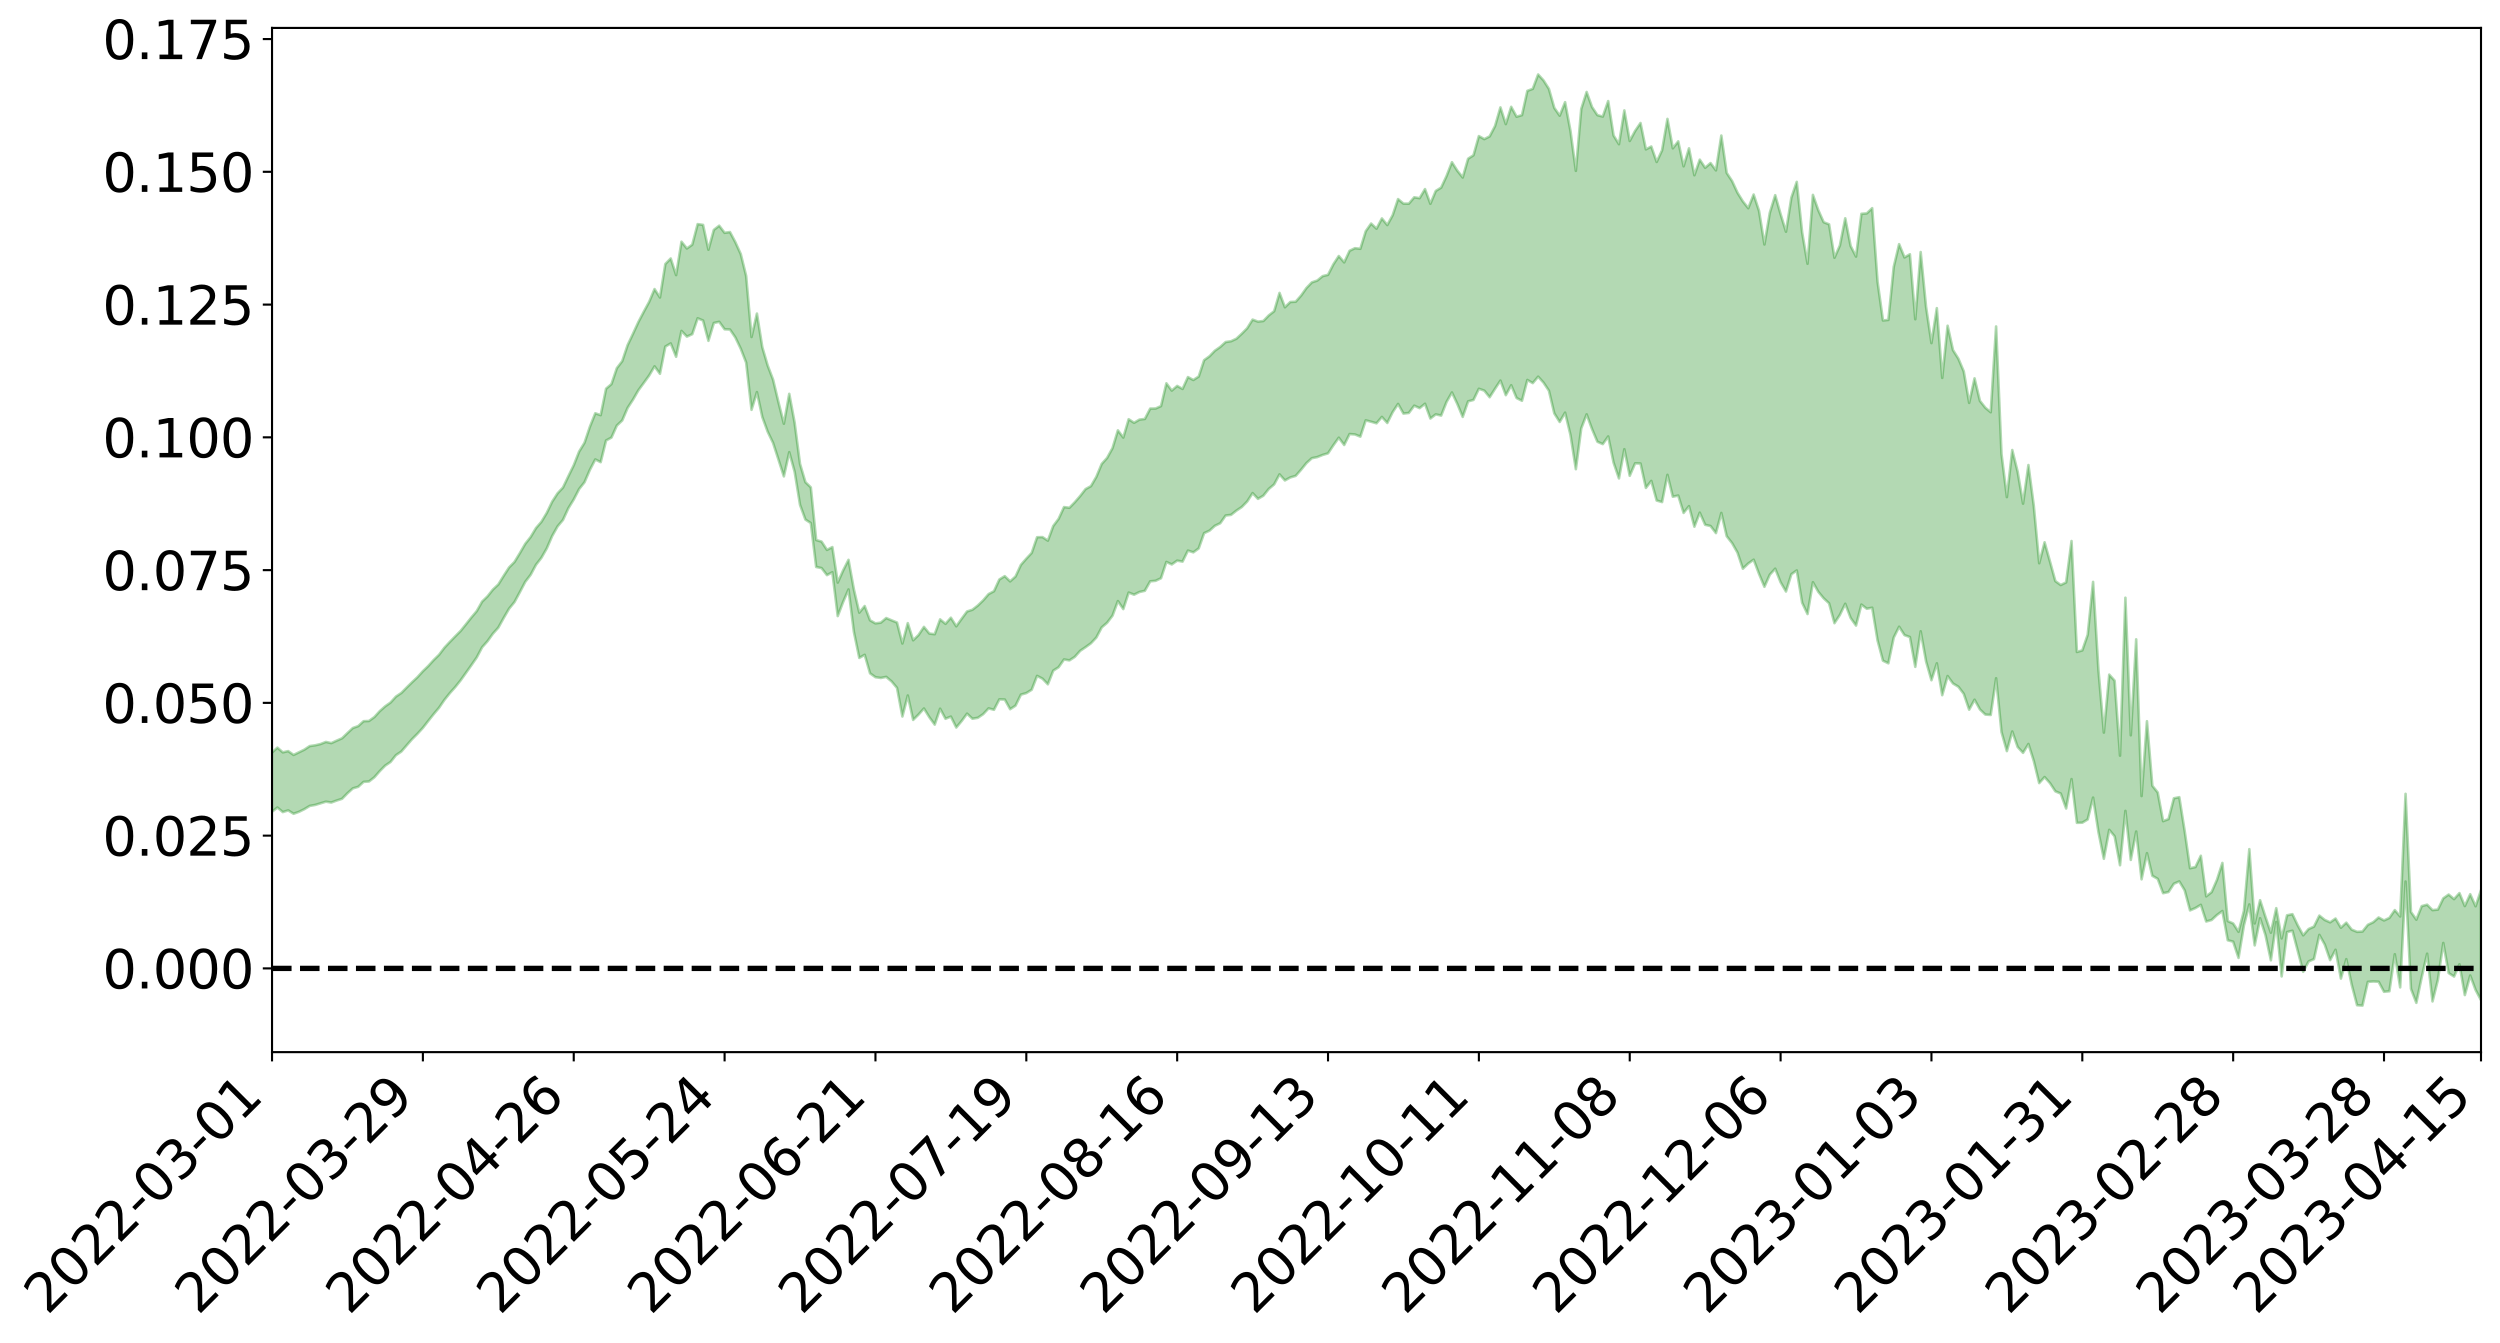 <?xml version="1.0" encoding="utf-8" standalone="no"?>
<!DOCTYPE svg PUBLIC "-//W3C//DTD SVG 1.1//EN"
  "http://www.w3.org/Graphics/SVG/1.1/DTD/svg11.dtd">
<svg xmlns:xlink="http://www.w3.org/1999/xlink" width="947.275pt" height="508.746pt" viewBox="0 0 947.275 508.746" xmlns="http://www.w3.org/2000/svg" version="1.1">
 <defs>
  <style type="text/css">*{stroke-linejoin: round; stroke-linecap: butt}</style>
 </defs>
 <g id="figure_1">
  <g id="patch_1">
   <path d="M 0 508.746 
L 947.275 508.746 
L 947.275 -0 
L 0 -0 
z
" style="fill: #ffffff"/>
  </g>
  <g id="axes_1">
   <g id="patch_2">
    <path d="M 103.075 398.671 
L 940.075 398.671 
L 940.075 10.591 
L 103.075 10.591 
z
" style="fill: #ffffff"/>
   </g>
   <g id="PolyCollection_1">
    <path d="M -393.001 366.805 
L -393.001 366.832 
L -390.959 366.696 
L -388.918 366.58 
L -386.876 366.431 
L -384.835 366.323 
L -382.793 366.211 
L -380.752 366.078 
L -378.711 365.95 
L -376.669 365.832 
L -374.628 365.731 
L -372.586 365.61 
L -370.545 365.478 
L -368.503 365.347 
L -366.462 365.201 
L -364.42 365.076 
L -362.379 364.932 
L -360.337 364.789 
L -358.296 364.632 
L -356.254 364.492 
L -354.213 364.357 
L -352.172 364.195 
L -350.13 364.037 
L -348.089 363.884 
L -346.047 363.7 
L -344.006 363.542 
L -341.964 363.348 
L -339.923 363.163 
L -337.881 362.948 
L -335.84 362.725 
L -333.798 362.513 
L -331.757 362.275 
L -329.715 361.997 
L -327.674 361.751 
L -325.632 361.471 
L -323.591 361.149 
L -321.55 360.842 
L -319.508 360.503 
L -317.467 360.146 
L -315.425 359.783 
L -313.384 359.382 
L -311.342 358.95 
L -309.301 358.504 
L -307.259 358.03 
L -305.218 357.543 
L -303.176 357.018 
L -301.135 356.499 
L -299.093 355.936 
L -297.052 355.392 
L -295.011 354.788 
L -292.969 354.144 
L -290.928 353.534 
L -288.886 352.882 
L -286.845 352.192 
L -284.803 351.517 
L -282.762 350.832 
L -280.72 350.114 
L -278.679 349.389 
L -276.637 348.658 
L -274.596 347.896 
L -272.554 347.124 
L -270.513 346.356 
L -268.472 345.561 
L -266.43 344.762 
L -264.389 343.969 
L -262.347 343.134 
L -260.306 342.287 
L -258.264 341.441 
L -256.223 340.597 
L -254.181 339.76 
L -252.14 338.9 
L -250.098 338.055 
L -248.057 337.194 
L -246.015 336.405 
L -243.974 335.501 
L -241.932 334.67 
L -239.891 333.816 
L -237.85 333.01 
L -235.808 332.147 
L -233.767 331.328 
L -231.725 330.496 
L -229.684 329.667 
L -227.642 328.857 
L -225.601 328.047 
L -223.559 327.265 
L -221.518 326.439 
L -219.476 325.598 
L -217.435 324.801 
L -215.393 324.018 
L -213.352 323.176 
L -211.311 322.365 
L -209.269 321.546 
L -207.228 320.744 
L -205.186 319.96 
L -203.145 319.155 
L -201.103 318.341 
L -199.062 317.609 
L -197.02 316.778 
L -194.979 315.982 
L -192.937 315.199 
L -190.896 314.415 
L -188.854 313.633 
L -186.813 312.84 
L -184.772 312.083 
L -182.73 311.297 
L -180.689 310.491 
L -178.647 309.675 
L -176.606 308.851 
L -174.564 308.08 
L -172.523 307.23 
L -170.481 306.326 
L -168.44 305.468 
L -166.398 304.579 
L -164.357 303.67 
L -162.315 302.71 
L -160.274 301.732 
L -158.232 300.823 
L -156.191 299.789 
L -154.15 298.805 
L -152.108 297.745 
L -150.067 296.772 
L -148.025 295.629 
L -145.984 294.508 
L -143.942 293.419 
L -141.901 292.311 
L -139.859 291.169 
L -137.818 289.976 
L -135.776 288.858 
L -133.735 287.577 
L -131.693 286.45 
L -129.652 285.132 
L -127.611 283.856 
L -125.569 282.609 
L -123.528 281.296 
L -121.486 279.964 
L -119.445 278.751 
L -117.403 277.15 
L -115.362 275.772 
L -113.32 274.488 
L -111.279 273.039 
L -109.237 271.502 
L -107.196 269.82 
L -105.154 268.232 
L -103.113 266.897 
L -101.072 264.777 
L -99.03 263.076 
L -96.989 261.337 
L -94.947 259.536 
L -92.906 257.481 
L -90.864 255.506 
L -88.823 254.061 
L -86.781 252.225 
L -84.74 249.126 
L -82.698 246.562 
L -80.657 244.623 
L -78.615 242.11 
L -76.574 239.721 
L -74.532 237.896 
L -72.491 234.955 
L -70.45 231.714 
L -68.408 229.564 
L -66.367 228.179 
L -64.325 225.868 
L -62.284 224.76 
L -60.242 223.676 
L -58.201 220.709 
L -56.159 221.068 
L -54.118 222.423 
L -52.076 224.617 
L -50.035 221.88 
L -47.993 226.873 
L -45.952 228.523 
L -43.911 221.781 
L -41.869 222.466 
L -39.828 226.224 
L -37.786 224.182 
L -35.745 224.743 
L -33.703 238.238 
L -31.662 256.971 
L -29.62 267.12 
L -27.579 245.572 
L -25.537 256.099 
L -23.496 270.197 
L -21.454 270.097 
L -19.413 298.28 
L -17.372 294.035 
L -15.33 286.571 
L -13.289 263.781 
L -11.247 284.234 
L -9.206 296.293 
L -7.164 291.315 
L -5.123 294.807 
L -3.081 306.579 
L -1.04 304.974 
L 1.002 294.466 
L 3.043 307.161 
L 5.085 309.51 
L 7.126 304.804 
L 9.168 312.993 
L 11.209 316.147 
L 13.25 315.07 
L 15.292 312.711 
L 17.333 315.46 
L 19.375 312.842 
L 21.416 313.142 
L 23.458 315.58 
L 25.499 313.27 
L 27.541 314.509 
L 29.582 314.656 
L 31.624 312.814 
L 33.665 313.622 
L 35.707 310.78 
L 37.748 311.134 
L 39.789 311.995 
L 41.831 312.114 
L 43.872 310.85 
L 45.914 309.758 
L 47.955 309.532 
L 49.997 308.423 
L 52.038 308.331 
L 54.08 308.085 
L 56.121 306.409 
L 58.163 307.462 
L 60.204 306.236 
L 62.246 305.816 
L 64.287 306.004 
L 66.328 304.929 
L 68.37 304.882 
L 70.411 305.524 
L 72.453 306.228 
L 74.494 304.395 
L 76.536 304.185 
L 78.577 303.794 
L 80.619 307.368 
L 82.66 307.636 
L 84.702 309.186 
L 86.743 306.234 
L 88.785 304.418 
L 90.826 305.325 
L 92.868 307.793 
L 94.909 308.437 
L 96.95 304.612 
L 98.992 308.367 
L 101.033 307.561 
L 103.075 307.56 
L 105.116 305.981 
L 107.158 307.7 
L 109.199 307.066 
L 111.241 308.339 
L 113.282 307.611 
L 115.324 306.603 
L 117.365 305.363 
L 119.407 305.004 
L 121.448 304.391 
L 123.489 303.761 
L 125.531 304.084 
L 127.572 303.331 
L 129.614 302.672 
L 131.655 300.577 
L 133.697 298.729 
L 135.738 298.13 
L 137.78 296.248 
L 139.821 296.109 
L 141.863 294.507 
L 143.904 292.178 
L 145.946 290.108 
L 147.987 288.713 
L 150.028 286.144 
L 152.07 284.774 
L 154.111 282.403 
L 156.153 280.068 
L 158.194 278.025 
L 160.236 275.793 
L 162.277 273.163 
L 164.319 270.596 
L 166.36 268.172 
L 168.402 265.187 
L 170.443 262.64 
L 172.485 260.353 
L 174.526 257.804 
L 176.568 254.931 
L 178.609 252.051 
L 180.65 249.092 
L 182.692 245.24 
L 184.733 242.95 
L 186.775 240.097 
L 188.816 237.821 
L 190.858 234.141 
L 192.899 230.635 
L 194.941 228.138 
L 196.982 224.359 
L 199.024 220.473 
L 201.065 217.797 
L 203.107 213.984 
L 205.148 211.347 
L 207.189 207.781 
L 209.231 203.093 
L 211.272 199.456 
L 213.314 197.019 
L 215.355 192.59 
L 217.397 189.261 
L 219.438 185.306 
L 221.48 182.726 
L 223.521 178.023 
L 225.563 174.095 
L 227.604 175.129 
L 229.646 166.905 
L 231.687 165.803 
L 233.728 161.243 
L 235.77 159.32 
L 237.811 154.56 
L 239.853 151.43 
L 241.894 147.881 
L 243.936 145.102 
L 245.977 142.281 
L 248.019 138.811 
L 250.06 141.63 
L 252.102 131.322 
L 254.143 130.129 
L 256.185 135.182 
L 258.226 125.389 
L 260.268 127.552 
L 262.309 126.616 
L 264.35 120.601 
L 266.392 121.446 
L 268.433 129.136 
L 270.475 122.39 
L 272.516 121.933 
L 274.558 124.769 
L 276.599 124.867 
L 278.641 127.871 
L 280.682 132.137 
L 282.724 137.392 
L 284.765 155.28 
L 286.807 148.581 
L 288.848 158.015 
L 290.889 163.594 
L 292.931 167.847 
L 294.972 174.148 
L 297.014 180.502 
L 299.055 171.343 
L 301.097 178.748 
L 303.138 191.291 
L 305.18 196.875 
L 307.221 198.188 
L 309.263 214.833 
L 311.304 215.26 
L 313.346 217.917 
L 315.387 216.84 
L 317.428 233.434 
L 319.47 228.085 
L 321.511 223.349 
L 323.553 239.463 
L 325.594 249.284 
L 327.636 248.116 
L 329.677 255.136 
L 331.719 256.599 
L 333.76 256.882 
L 335.802 256.477 
L 337.843 258.207 
L 339.885 260.65 
L 341.926 271.482 
L 343.968 263.531 
L 346.009 272.772 
L 348.05 270.748 
L 350.092 268.457 
L 352.133 271.759 
L 354.175 274.567 
L 356.216 268.54 
L 358.258 272.342 
L 360.299 271.529 
L 362.341 275.66 
L 364.382 273.214 
L 366.424 270.414 
L 368.465 272.331 
L 370.507 271.988 
L 372.548 270.59 
L 374.589 268.412 
L 376.631 268.947 
L 378.672 264.994 
L 380.714 265.057 
L 382.755 268.717 
L 384.797 267.383 
L 386.838 263.2 
L 388.88 262.618 
L 390.921 261.358 
L 392.963 256.103 
L 395.004 257.15 
L 397.046 259.279 
L 399.087 254.113 
L 401.128 252.814 
L 403.17 249.869 
L 405.211 250.231 
L 407.253 248.89 
L 409.294 246.606 
L 411.336 245.218 
L 413.377 243.741 
L 415.419 241.564 
L 417.46 237.719 
L 419.502 235.965 
L 421.543 233.281 
L 423.585 227.761 
L 425.626 230.782 
L 427.668 224.53 
L 429.709 225.33 
L 431.75 224.318 
L 433.792 223.859 
L 435.833 220.27 
L 437.875 220.074 
L 439.916 219.099 
L 441.958 212.931 
L 443.999 213.871 
L 446.041 212.431 
L 448.082 212.798 
L 450.124 208.622 
L 452.165 209.291 
L 454.207 207.796 
L 456.248 202.021 
L 458.289 201.075 
L 460.331 199.232 
L 462.372 198.258 
L 464.414 195.335 
L 466.455 195.094 
L 468.497 193.473 
L 470.538 192.106 
L 472.58 190.024 
L 474.621 186.843 
L 476.663 189.025 
L 478.704 187.822 
L 480.746 185.272 
L 482.787 183.549 
L 484.828 179.739 
L 486.87 182.038 
L 488.911 180.913 
L 490.953 180.316 
L 492.994 177.989 
L 495.036 175.461 
L 497.077 173.609 
L 499.119 173.199 
L 501.16 172.385 
L 503.202 171.778 
L 505.243 168.709 
L 507.285 165.845 
L 509.326 168.612 
L 511.368 164.47 
L 513.409 164.62 
L 515.45 165.444 
L 517.492 159.271 
L 519.533 159.804 
L 521.575 160.39 
L 523.616 157.98 
L 525.658 160.264 
L 527.699 156.166 
L 529.741 153.056 
L 531.782 156.705 
L 533.824 156.472 
L 535.865 153.714 
L 537.907 154.65 
L 539.948 152.991 
L 541.989 158.578 
L 544.031 157.007 
L 546.072 157.463 
L 548.114 152.292 
L 550.155 148.711 
L 552.197 153.056 
L 554.238 157.956 
L 556.28 152.089 
L 558.321 151.54 
L 560.363 147.311 
L 562.404 148 
L 564.446 150.511 
L 566.487 147.307 
L 568.528 144.208 
L 570.57 149.72 
L 572.611 145.98 
L 574.653 150.818 
L 576.694 151.854 
L 578.736 143.976 
L 580.777 145.161 
L 582.819 142.731 
L 584.86 144.979 
L 586.902 148.042 
L 588.943 156.638 
L 590.985 159.88 
L 593.026 156.357 
L 595.068 164.792 
L 597.109 177.774 
L 599.15 162.338 
L 601.192 157.001 
L 603.233 162.546 
L 605.275 167.386 
L 607.316 168.284 
L 609.358 165.38 
L 611.399 175.279 
L 613.441 181.267 
L 615.482 170.21 
L 617.524 180.284 
L 619.565 175.565 
L 621.607 175.627 
L 623.648 184.865 
L 625.689 182.228 
L 627.731 189.653 
L 629.772 190.242 
L 631.814 179.925 
L 633.855 188.212 
L 635.897 187.765 
L 637.938 194.339 
L 639.98 191.782 
L 642.021 199.56 
L 644.063 194.25 
L 646.104 198.854 
L 648.146 199.319 
L 650.187 201.986 
L 652.228 194.364 
L 654.27 203.175 
L 656.311 205.806 
L 658.353 209.393 
L 660.394 215.483 
L 662.436 213.521 
L 664.477 212.07 
L 666.519 217.457 
L 668.56 222.334 
L 670.602 217.757 
L 672.643 215.487 
L 674.685 220.618 
L 676.726 224.124 
L 678.768 217.591 
L 680.809 216.148 
L 682.85 228.385 
L 684.892 232.658 
L 686.933 220.622 
L 688.975 224.238 
L 691.016 226.706 
L 693.058 228.594 
L 695.099 236.12 
L 697.141 233.011 
L 699.182 228.78 
L 701.224 234.141 
L 703.265 237.024 
L 705.307 229.079 
L 707.348 230.656 
L 709.389 230.274 
L 711.431 242.687 
L 713.472 250.343 
L 715.514 251.33 
L 717.555 241.574 
L 719.597 237.479 
L 721.638 240.658 
L 723.68 241.383 
L 725.721 252.663 
L 727.763 239.21 
L 729.804 250.586 
L 731.846 257.745 
L 733.887 251.342 
L 735.928 263.408 
L 737.97 256.168 
L 740.011 258.979 
L 742.053 260.213 
L 744.094 262.91 
L 746.136 268.899 
L 748.177 265.135 
L 750.219 268.809 
L 752.26 270.751 
L 754.302 270.908 
L 756.343 257.005 
L 758.385 277.37 
L 760.426 284.598 
L 762.468 277.179 
L 764.509 283.043 
L 766.55 285.262 
L 768.592 281.907 
L 770.633 288.376 
L 772.675 296.719 
L 774.716 294.445 
L 776.758 296.738 
L 778.799 299.847 
L 780.841 300.681 
L 782.882 306.34 
L 784.924 295.218 
L 786.965 311.779 
L 789.007 311.721 
L 791.048 310.492 
L 793.089 302.224 
L 795.131 315.315 
L 797.172 325.388 
L 799.214 314.442 
L 801.255 316.897 
L 803.297 327.847 
L 805.338 307.262 
L 807.38 325.815 
L 809.421 315.079 
L 811.463 333.176 
L 813.504 323.285 
L 815.546 331.844 
L 817.587 333.012 
L 819.628 338.437 
L 821.67 337.998 
L 823.711 334.859 
L 825.753 333.969 
L 827.794 337.352 
L 829.836 344.961 
L 831.877 344.067 
L 833.919 342.848 
L 835.96 349.156 
L 838.002 348.595 
L 840.043 346.699 
L 842.085 345.197 
L 844.126 356.268 
L 846.168 356.807 
L 848.209 362.952 
L 850.25 350.587 
L 852.292 342.697 
L 854.333 358.209 
L 856.375 347.949 
L 858.416 354.324 
L 860.458 363.867 
L 862.499 349.355 
L 864.541 369.969 
L 866.582 353.174 
L 868.624 352.657 
L 870.665 360.389 
L 872.707 368.212 
L 874.748 364.297 
L 876.789 363.417 
L 878.831 354.249 
L 880.872 357.897 
L 882.914 363.79 
L 884.955 359.885 
L 886.997 370.785 
L 889.038 363.441 
L 891.08 373.097 
L 893.121 380.893 
L 895.163 381.031 
L 897.204 372.035 
L 899.246 371.896 
L 901.287 371.994 
L 903.328 375.788 
L 905.37 375.592 
L 907.411 361.574 
L 909.453 374.127 
L 911.494 334.023 
L 913.536 374.662 
L 915.577 379.979 
L 917.619 370.236 
L 919.66 361.365 
L 921.702 379.446 
L 923.743 371.296 
L 925.785 357.309 
L 927.826 368.697 
L 929.868 370.026 
L 931.909 365.372 
L 933.95 377.039 
L 935.992 369.636 
L 938.033 375.099 
L 940.075 378.964 
L 940.075 337.311 
L 940.075 337.311 
L 938.033 343.385 
L 935.992 338.837 
L 933.95 343.31 
L 931.909 338.413 
L 929.868 340.686 
L 927.826 338.957 
L 925.785 340.405 
L 923.743 344.644 
L 921.702 344.854 
L 919.66 342.792 
L 917.619 343.34 
L 915.577 348.464 
L 913.536 345.551 
L 911.494 300.803 
L 909.453 347.256 
L 907.411 344.851 
L 905.37 347.799 
L 903.328 348.774 
L 901.287 347.652 
L 899.246 349.444 
L 897.204 350.424 
L 895.163 352.975 
L 893.121 353.079 
L 891.08 352.242 
L 889.038 349.617 
L 886.997 351.527 
L 884.955 348.048 
L 882.914 349.49 
L 880.872 348.572 
L 878.831 346.936 
L 876.789 351.101 
L 874.748 352.025 
L 872.707 354.401 
L 870.665 350.678 
L 868.624 346.391 
L 866.582 346.822 
L 864.541 355.57 
L 862.499 344.122 
L 860.458 353.401 
L 858.416 347.43 
L 856.375 341.106 
L 854.333 349.902 
L 852.292 321.758 
L 850.25 345.136 
L 848.209 353.071 
L 846.168 349.91 
L 844.126 349.019 
L 842.085 326.978 
L 840.043 333.354 
L 838.002 338.039 
L 835.96 339.635 
L 833.919 324.257 
L 831.877 328.543 
L 829.836 328.984 
L 827.794 314.863 
L 825.753 302.061 
L 823.711 302.486 
L 821.67 310.359 
L 819.628 311.15 
L 817.587 300.287 
L 815.546 297.732 
L 813.504 273.28 
L 811.463 301.633 
L 809.421 242.259 
L 807.38 278.603 
L 805.338 226.487 
L 803.297 286.325 
L 801.255 257.918 
L 799.214 255.627 
L 797.172 277.582 
L 795.131 253.997 
L 793.089 220.488 
L 791.048 240.521 
L 789.007 246.436 
L 786.965 247.037 
L 784.924 205.01 
L 782.882 220.669 
L 780.841 221.672 
L 778.799 220.193 
L 776.758 212.769 
L 774.716 205.49 
L 772.675 213.414 
L 770.633 191.742 
L 768.592 176.214 
L 766.55 190.829 
L 764.509 178.758 
L 762.468 170.525 
L 760.426 188.358 
L 758.385 171.993 
L 756.343 123.704 
L 754.302 156.208 
L 752.26 154.487 
L 750.219 151.904 
L 748.177 143.369 
L 746.136 152.651 
L 744.094 140.736 
L 742.053 135.913 
L 740.011 132.668 
L 737.97 123.424 
L 735.928 143.183 
L 733.887 116.77 
L 731.846 130.003 
L 729.804 116.257 
L 727.763 95.511 
L 725.721 120.963 
L 723.68 96.345 
L 721.638 97.547 
L 719.597 92.517 
L 717.555 101.133 
L 715.514 121.222 
L 713.472 121.427 
L 711.431 106.767 
L 709.389 78.878 
L 707.348 80.857 
L 705.307 81.009 
L 703.265 97.219 
L 701.224 93.202 
L 699.182 82.724 
L 697.141 93.036 
L 695.099 97.658 
L 693.058 85.001 
L 691.016 84.201 
L 688.975 79.634 
L 686.933 73.85 
L 684.892 99.931 
L 682.85 88.064 
L 680.809 68.916 
L 678.768 74.873 
L 676.726 87.791 
L 674.685 81.129 
L 672.643 73.965 
L 670.602 80.631 
L 668.56 92.63 
L 666.519 79.919 
L 664.477 73.711 
L 662.436 78.892 
L 660.394 76.317 
L 658.353 73.015 
L 656.311 68.608 
L 654.27 65.52 
L 652.228 51.366 
L 650.187 64.555 
L 648.146 61.789 
L 646.104 63.574 
L 644.063 60.501 
L 642.021 66.405 
L 639.98 56.213 
L 637.938 63.015 
L 635.897 53.566 
L 633.855 56.199 
L 631.814 45.057 
L 629.772 56.962 
L 627.731 61.361 
L 625.689 55.514 
L 623.648 56.604 
L 621.607 46.615 
L 619.565 49.614 
L 617.524 53.412 
L 615.482 41.838 
L 613.441 54.64 
L 611.399 51.342 
L 609.358 38.3 
L 607.316 44.172 
L 605.275 43.631 
L 603.233 40.556 
L 601.192 34.855 
L 599.15 41.271 
L 597.109 64.739 
L 595.068 49.624 
L 593.026 38.723 
L 590.985 43.831 
L 588.943 40.88 
L 586.902 33.691 
L 584.86 30.474 
L 582.819 28.231 
L 580.777 33.662 
L 578.736 34.43 
L 576.694 43.623 
L 574.653 44.226 
L 572.611 40.483 
L 570.57 47.017 
L 568.528 40.7 
L 566.487 47.763 
L 564.446 51.679 
L 562.404 52.717 
L 560.363 51.565 
L 558.321 58.826 
L 556.28 60.142 
L 554.238 67.25 
L 552.197 64.676 
L 550.155 61.469 
L 548.114 66.704 
L 546.072 71.088 
L 544.031 72.348 
L 541.989 77.208 
L 539.948 71.653 
L 537.907 75.089 
L 535.865 74.765 
L 533.824 77.17 
L 531.782 77.153 
L 529.741 75.434 
L 527.699 81.534 
L 525.658 85.278 
L 523.616 82.777 
L 521.575 86.647 
L 519.533 84.715 
L 517.492 87.63 
L 515.45 94.268 
L 513.409 94.046 
L 511.368 95.03 
L 509.326 99.421 
L 507.285 97.012 
L 505.243 100.138 
L 503.202 104.127 
L 501.16 104.634 
L 499.119 106.307 
L 497.077 106.999 
L 495.036 109.117 
L 492.994 112.003 
L 490.953 114.325 
L 488.911 114.422 
L 486.87 116.429 
L 484.828 110.996 
L 482.787 117.925 
L 480.746 119.519 
L 478.704 121.628 
L 476.663 121.866 
L 474.621 121.105 
L 472.58 124.363 
L 470.538 126.437 
L 468.497 128.339 
L 466.455 129.297 
L 464.414 129.598 
L 462.372 131.451 
L 460.331 132.891 
L 458.289 135.001 
L 456.248 136.479 
L 454.207 142.672 
L 452.165 143.983 
L 450.124 142.884 
L 448.082 147.37 
L 446.041 146.234 
L 443.999 147.997 
L 441.958 145.245 
L 439.916 153.873 
L 437.875 154.797 
L 435.833 154.821 
L 433.792 158.745 
L 431.75 158.995 
L 429.709 160.202 
L 427.668 158.851 
L 425.626 165.791 
L 423.585 163.078 
L 421.543 169.801 
L 419.502 173.508 
L 417.46 175.785 
L 415.419 180.671 
L 413.377 184.197 
L 411.336 185.323 
L 409.294 187.94 
L 407.253 190.3 
L 405.211 192.404 
L 403.17 192.139 
L 401.128 196.589 
L 399.087 199.319 
L 397.046 204.851 
L 395.004 203.51 
L 392.963 203.565 
L 390.921 209.509 
L 388.88 211.696 
L 386.838 214.037 
L 384.797 218.445 
L 382.755 220.287 
L 380.714 218.307 
L 378.672 219.568 
L 376.631 224.015 
L 374.589 225.111 
L 372.548 227.474 
L 370.507 229.443 
L 368.465 231.04 
L 366.424 231.69 
L 364.382 234.45 
L 362.341 237.312 
L 360.299 234.062 
L 358.258 236.376 
L 356.216 234.697 
L 354.175 240.308 
L 352.133 240.061 
L 350.092 237.539 
L 348.05 240.609 
L 346.009 242.61 
L 343.968 236.117 
L 341.926 243.835 
L 339.885 235.886 
L 337.843 235.049 
L 335.802 234.188 
L 333.76 235.923 
L 331.719 236.208 
L 329.677 235.051 
L 327.636 229.639 
L 325.594 232.14 
L 323.553 223.375 
L 321.511 212.131 
L 319.47 216.16 
L 317.428 220.745 
L 315.387 207.304 
L 313.346 208.362 
L 311.304 205.215 
L 309.263 204.626 
L 307.221 184.656 
L 305.18 182.698 
L 303.138 175.787 
L 301.097 160.174 
L 299.055 149.238 
L 297.014 160.55 
L 294.972 152.405 
L 292.931 143.874 
L 290.889 138.499 
L 288.848 131.57 
L 286.807 118.822 
L 284.765 127.686 
L 282.724 104.557 
L 280.682 96.26 
L 278.641 91.774 
L 276.599 87.931 
L 274.558 88.217 
L 272.516 85.527 
L 270.475 87.113 
L 268.433 94.626 
L 266.392 85.213 
L 264.35 84.924 
L 262.309 92.713 
L 260.268 94.151 
L 258.226 91.593 
L 256.185 104.234 
L 254.143 97.94 
L 252.102 100.036 
L 250.06 112.719 
L 248.019 109.539 
L 245.977 114.363 
L 243.936 118.12 
L 241.894 122.028 
L 239.853 126.451 
L 237.811 130.768 
L 235.77 136.85 
L 233.728 139.504 
L 231.687 145.544 
L 229.646 147.284 
L 227.604 157.312 
L 225.563 156.596 
L 223.521 161.689 
L 221.48 167.76 
L 219.438 171.118 
L 217.397 176.293 
L 215.355 180.463 
L 213.314 184.742 
L 211.272 186.929 
L 209.231 190.08 
L 207.189 194.327 
L 205.148 197.722 
L 203.107 200.079 
L 201.065 203.478 
L 199.024 206.059 
L 196.982 209.584 
L 194.941 212.94 
L 192.899 215.013 
L 190.858 218.178 
L 188.816 221.467 
L 186.775 223.393 
L 184.733 225.954 
L 182.692 227.941 
L 180.65 231.542 
L 178.609 233.963 
L 176.568 236.541 
L 174.526 239.071 
L 172.485 241.13 
L 170.443 243.23 
L 168.402 245.414 
L 166.36 248.103 
L 164.319 250.105 
L 162.277 252.359 
L 160.236 254.328 
L 158.194 256.576 
L 156.153 258.493 
L 154.111 260.496 
L 152.07 262.568 
L 150.028 263.948 
L 147.987 266.199 
L 145.946 267.645 
L 143.904 269.456 
L 141.863 271.697 
L 139.821 273.185 
L 137.78 273.265 
L 135.738 275.125 
L 133.697 275.862 
L 131.655 277.768 
L 129.614 279.743 
L 127.572 280.641 
L 125.531 281.575 
L 123.489 281.123 
L 121.448 281.928 
L 119.407 282.405 
L 117.365 282.694 
L 115.324 284.056 
L 113.282 285.055 
L 111.241 286.046 
L 109.199 284.605 
L 107.158 285.079 
L 105.116 283.289 
L 103.075 285.147 
L 101.033 284.849 
L 98.992 286.367 
L 96.95 282.306 
L 94.909 286.263 
L 92.868 285.543 
L 90.826 282.853 
L 88.785 281.891 
L 86.743 283.839 
L 84.702 287.11 
L 82.66 285.37 
L 80.619 285.033 
L 78.577 280.962 
L 76.536 280.594 
L 74.494 281.495 
L 72.453 283.584 
L 70.411 282.688 
L 68.37 281.913 
L 66.328 281.947 
L 64.287 283.164 
L 62.246 282.608 
L 60.204 283.327 
L 58.163 284.765 
L 56.121 283.462 
L 54.08 285.335 
L 52.038 285.619 
L 49.997 285.697 
L 47.955 286.869 
L 45.914 287.078 
L 43.872 288.527 
L 41.831 290.069 
L 39.789 289.955 
L 37.748 289.107 
L 35.707 288.352 
L 33.665 291.985 
L 31.624 291.195 
L 29.582 293.456 
L 27.541 293.353 
L 25.499 292.361 
L 23.458 294.652 
L 21.416 292.41 
L 19.375 292.4 
L 17.333 295.294 
L 15.292 292.93 
L 13.25 295.633 
L 11.209 296.829 
L 9.168 294.1 
L 7.126 286.198 
L 5.085 291.212 
L 3.043 288.979 
L 1.002 277.415 
L -1.04 287.612 
L -3.081 289.505 
L -5.123 278.809 
L -7.164 275.598 
L -9.206 280.994 
L -11.247 269.757 
L -13.289 249.439 
L -15.33 272.677 
L -17.372 280.047 
L -19.413 284.597 
L -21.454 257.385 
L -23.496 257.792 
L -25.537 243.759 
L -27.579 233.033 
L -29.62 255.699 
L -31.662 245.608 
L -33.703 226.552 
L -35.745 212.87 
L -37.786 212.694 
L -39.828 215.243 
L -41.869 211.73 
L -43.911 211.371 
L -45.952 218.793 
L -47.993 217.362 
L -50.035 212.534 
L -52.076 215.716 
L -54.118 213.818 
L -56.159 212.763 
L -58.201 212.789 
L -60.242 216.127 
L -62.284 217.575 
L -64.325 218.987 
L -66.367 221.687 
L -68.408 223.04 
L -70.45 225.098 
L -72.491 228.404 
L -74.532 231.218 
L -76.574 232.935 
L -78.615 235.221 
L -80.657 237.723 
L -82.698 239.477 
L -84.74 242.062 
L -86.781 245.246 
L -88.823 247.067 
L -90.864 248.346 
L -92.906 250.313 
L -94.947 252.278 
L -96.989 254.075 
L -99.03 255.797 
L -101.072 257.457 
L -103.113 259.737 
L -105.154 260.914 
L -107.196 262.553 
L -109.237 264.246 
L -111.279 265.824 
L -113.32 267.279 
L -115.362 268.495 
L -117.403 269.818 
L -119.445 271.577 
L -121.486 272.717 
L -123.528 274.083 
L -125.569 275.418 
L -127.611 276.722 
L -129.652 278.057 
L -131.693 279.393 
L -133.735 280.508 
L -135.776 281.83 
L -137.818 282.989 
L -139.859 284.231 
L -141.901 285.386 
L -143.942 286.579 
L -145.984 287.691 
L -148.025 288.878 
L -150.067 290.144 
L -152.108 291.093 
L -154.15 292.28 
L -156.191 293.299 
L -158.232 294.481 
L -160.274 295.346 
L -162.315 296.448 
L -164.357 297.497 
L -166.398 298.495 
L -168.44 299.495 
L -170.481 300.451 
L -172.523 301.547 
L -174.564 302.536 
L -176.606 303.346 
L -178.647 304.311 
L -180.689 305.275 
L -182.73 306.235 
L -184.772 307.159 
L -186.813 308.021 
L -188.854 308.971 
L -190.896 309.901 
L -192.937 310.836 
L -194.979 311.768 
L -197.02 312.725 
L -199.062 313.72 
L -201.103 314.575 
L -203.145 315.556 
L -205.186 316.517 
L -207.228 317.44 
L -209.269 318.392 
L -211.311 319.365 
L -213.352 320.308 
L -215.393 321.297 
L -217.435 322.199 
L -219.476 323.119 
L -221.518 324.093 
L -223.559 325.032 
L -225.601 325.912 
L -227.642 326.83 
L -229.684 327.73 
L -231.725 328.651 
L -233.767 329.575 
L -235.808 330.477 
L -237.85 331.42 
L -239.891 332.285 
L -241.932 333.206 
L -243.974 334.096 
L -246.015 335.071 
L -248.057 335.908 
L -250.098 336.828 
L -252.14 337.728 
L -254.181 338.644 
L -256.223 339.527 
L -258.264 340.42 
L -260.306 341.317 
L -262.347 342.212 
L -264.389 343.094 
L -266.43 343.91 
L -268.472 344.72 
L -270.513 345.531 
L -272.554 346.313 
L -274.596 347.111 
L -276.637 347.898 
L -278.679 348.649 
L -280.72 349.399 
L -282.762 350.146 
L -284.803 350.857 
L -286.845 351.556 
L -288.886 352.287 
L -290.928 352.963 
L -292.969 353.595 
L -295.011 354.275 
L -297.052 354.908 
L -299.093 355.47 
L -301.135 356.058 
L -303.176 356.596 
L -305.218 357.152 
L -307.259 357.658 
L -309.301 358.156 
L -311.342 358.622 
L -313.384 359.072 
L -315.425 359.493 
L -317.467 359.857 
L -319.508 360.226 
L -321.55 360.575 
L -323.591 360.886 
L -325.632 361.224 
L -327.674 361.508 
L -329.715 361.753 
L -331.757 362.04 
L -333.798 362.282 
L -335.84 362.491 
L -337.881 362.721 
L -339.923 362.944 
L -341.964 363.126 
L -344.006 363.326 
L -346.047 363.481 
L -348.089 363.672 
L -350.13 363.826 
L -352.172 363.988 
L -354.213 364.16 
L -356.254 364.298 
L -358.296 364.444 
L -360.337 364.615 
L -362.379 364.771 
L -364.42 364.931 
L -366.462 365.061 
L -368.503 365.229 
L -370.545 365.375 
L -372.586 365.528 
L -374.628 365.655 
L -376.669 365.766 
L -378.711 365.895 
L -380.752 366.044 
L -382.793 366.191 
L -384.835 366.308 
L -386.876 366.413 
L -388.918 366.554 
L -390.959 366.667 
L -393.001 366.805 
z
" clip-path="url(#p43ef4367be)" style="fill: #008000; fill-opacity: 0.3; stroke: #008000; stroke-opacity: 0.3"/>
   </g>
   <g id="matplotlib.axis_1">
    <g id="xtick_1">
     <g id="line2d_1">
      <defs>
       <path id="m43c853f74f" d="M 0 0 
L 0 3.5 
" style="stroke: #000000; stroke-width: 0.8"/>
      </defs>
      <g>
       <use xlink:href="#m43c853f74f" x="103.075" y="398.671" style="stroke: #000000; stroke-width: 0.8"/>
      </g>
     </g>
     <g id="text_1">
      <!-- 2022-03-01 -->
      <g transform="translate(17.946 498.605) rotate(-45) scale(0.2 -0.2)">
       <defs>
        <path id="DejaVuSans-32" d="M 1228 531 
L 3431 531 
L 3431 0 
L 469 0 
L 469 531 
Q 828 903 1448 1529 
Q 2069 2156 2228 2338 
Q 2531 2678 2651 2914 
Q 2772 3150 2772 3378 
Q 2772 3750 2511 3984 
Q 2250 4219 1831 4219 
Q 1534 4219 1204 4116 
Q 875 4013 500 3803 
L 500 4441 
Q 881 4594 1212 4672 
Q 1544 4750 1819 4750 
Q 2544 4750 2975 4387 
Q 3406 4025 3406 3419 
Q 3406 3131 3298 2873 
Q 3191 2616 2906 2266 
Q 2828 2175 2409 1742 
Q 1991 1309 1228 531 
z
" transform="scale(0.016)"/>
        <path id="DejaVuSans-30" d="M 2034 4250 
Q 1547 4250 1301 3770 
Q 1056 3291 1056 2328 
Q 1056 1369 1301 889 
Q 1547 409 2034 409 
Q 2525 409 2770 889 
Q 3016 1369 3016 2328 
Q 3016 3291 2770 3770 
Q 2525 4250 2034 4250 
z
M 2034 4750 
Q 2819 4750 3233 4129 
Q 3647 3509 3647 2328 
Q 3647 1150 3233 529 
Q 2819 -91 2034 -91 
Q 1250 -91 836 529 
Q 422 1150 422 2328 
Q 422 3509 836 4129 
Q 1250 4750 2034 4750 
z
" transform="scale(0.016)"/>
        <path id="DejaVuSans-2d" d="M 313 2009 
L 1997 2009 
L 1997 1497 
L 313 1497 
L 313 2009 
z
" transform="scale(0.016)"/>
        <path id="DejaVuSans-33" d="M 2597 2516 
Q 3050 2419 3304 2112 
Q 3559 1806 3559 1356 
Q 3559 666 3084 287 
Q 2609 -91 1734 -91 
Q 1441 -91 1130 -33 
Q 819 25 488 141 
L 488 750 
Q 750 597 1062 519 
Q 1375 441 1716 441 
Q 2309 441 2620 675 
Q 2931 909 2931 1356 
Q 2931 1769 2642 2001 
Q 2353 2234 1838 2234 
L 1294 2234 
L 1294 2753 
L 1863 2753 
Q 2328 2753 2575 2939 
Q 2822 3125 2822 3475 
Q 2822 3834 2567 4026 
Q 2313 4219 1838 4219 
Q 1578 4219 1281 4162 
Q 984 4106 628 3988 
L 628 4550 
Q 988 4650 1302 4700 
Q 1616 4750 1894 4750 
Q 2613 4750 3031 4423 
Q 3450 4097 3450 3541 
Q 3450 3153 3228 2886 
Q 3006 2619 2597 2516 
z
" transform="scale(0.016)"/>
        <path id="DejaVuSans-31" d="M 794 531 
L 1825 531 
L 1825 4091 
L 703 3866 
L 703 4441 
L 1819 4666 
L 2450 4666 
L 2450 531 
L 3481 531 
L 3481 0 
L 794 0 
L 794 531 
z
" transform="scale(0.016)"/>
       </defs>
       <use xlink:href="#DejaVuSans-32"/>
       <use xlink:href="#DejaVuSans-30" x="63.623"/>
       <use xlink:href="#DejaVuSans-32" x="127.246"/>
       <use xlink:href="#DejaVuSans-32" x="190.869"/>
       <use xlink:href="#DejaVuSans-2d" x="254.492"/>
       <use xlink:href="#DejaVuSans-30" x="290.576"/>
       <use xlink:href="#DejaVuSans-33" x="354.199"/>
       <use xlink:href="#DejaVuSans-2d" x="417.822"/>
       <use xlink:href="#DejaVuSans-30" x="453.906"/>
       <use xlink:href="#DejaVuSans-31" x="517.529"/>
      </g>
     </g>
    </g>
    <g id="xtick_2">
     <g id="line2d_2">
      <g>
       <use xlink:href="#m43c853f74f" x="160.236" y="398.671" style="stroke: #000000; stroke-width: 0.8"/>
      </g>
     </g>
     <g id="text_2">
      <!-- 2022-03-29 -->
      <g transform="translate(75.107 498.605) rotate(-45) scale(0.2 -0.2)">
       <defs>
        <path id="DejaVuSans-39" d="M 703 97 
L 703 672 
Q 941 559 1184 500 
Q 1428 441 1663 441 
Q 2288 441 2617 861 
Q 2947 1281 2994 2138 
Q 2813 1869 2534 1725 
Q 2256 1581 1919 1581 
Q 1219 1581 811 2004 
Q 403 2428 403 3163 
Q 403 3881 828 4315 
Q 1253 4750 1959 4750 
Q 2769 4750 3195 4129 
Q 3622 3509 3622 2328 
Q 3622 1225 3098 567 
Q 2575 -91 1691 -91 
Q 1453 -91 1209 -44 
Q 966 3 703 97 
z
M 1959 2075 
Q 2384 2075 2632 2365 
Q 2881 2656 2881 3163 
Q 2881 3666 2632 3958 
Q 2384 4250 1959 4250 
Q 1534 4250 1286 3958 
Q 1038 3666 1038 3163 
Q 1038 2656 1286 2365 
Q 1534 2075 1959 2075 
z
" transform="scale(0.016)"/>
       </defs>
       <use xlink:href="#DejaVuSans-32"/>
       <use xlink:href="#DejaVuSans-30" x="63.623"/>
       <use xlink:href="#DejaVuSans-32" x="127.246"/>
       <use xlink:href="#DejaVuSans-32" x="190.869"/>
       <use xlink:href="#DejaVuSans-2d" x="254.492"/>
       <use xlink:href="#DejaVuSans-30" x="290.576"/>
       <use xlink:href="#DejaVuSans-33" x="354.199"/>
       <use xlink:href="#DejaVuSans-2d" x="417.822"/>
       <use xlink:href="#DejaVuSans-32" x="453.906"/>
       <use xlink:href="#DejaVuSans-39" x="517.529"/>
      </g>
     </g>
    </g>
    <g id="xtick_3">
     <g id="line2d_3">
      <g>
       <use xlink:href="#m43c853f74f" x="217.397" y="398.671" style="stroke: #000000; stroke-width: 0.8"/>
      </g>
     </g>
     <g id="text_3">
      <!-- 2022-04-26 -->
      <g transform="translate(132.268 498.605) rotate(-45) scale(0.2 -0.2)">
       <defs>
        <path id="DejaVuSans-34" d="M 2419 4116 
L 825 1625 
L 2419 1625 
L 2419 4116 
z
M 2253 4666 
L 3047 4666 
L 3047 1625 
L 3713 1625 
L 3713 1100 
L 3047 1100 
L 3047 0 
L 2419 0 
L 2419 1100 
L 313 1100 
L 313 1709 
L 2253 4666 
z
" transform="scale(0.016)"/>
        <path id="DejaVuSans-36" d="M 2113 2584 
Q 1688 2584 1439 2293 
Q 1191 2003 1191 1497 
Q 1191 994 1439 701 
Q 1688 409 2113 409 
Q 2538 409 2786 701 
Q 3034 994 3034 1497 
Q 3034 2003 2786 2293 
Q 2538 2584 2113 2584 
z
M 3366 4563 
L 3366 3988 
Q 3128 4100 2886 4159 
Q 2644 4219 2406 4219 
Q 1781 4219 1451 3797 
Q 1122 3375 1075 2522 
Q 1259 2794 1537 2939 
Q 1816 3084 2150 3084 
Q 2853 3084 3261 2657 
Q 3669 2231 3669 1497 
Q 3669 778 3244 343 
Q 2819 -91 2113 -91 
Q 1303 -91 875 529 
Q 447 1150 447 2328 
Q 447 3434 972 4092 
Q 1497 4750 2381 4750 
Q 2619 4750 2861 4703 
Q 3103 4656 3366 4563 
z
" transform="scale(0.016)"/>
       </defs>
       <use xlink:href="#DejaVuSans-32"/>
       <use xlink:href="#DejaVuSans-30" x="63.623"/>
       <use xlink:href="#DejaVuSans-32" x="127.246"/>
       <use xlink:href="#DejaVuSans-32" x="190.869"/>
       <use xlink:href="#DejaVuSans-2d" x="254.492"/>
       <use xlink:href="#DejaVuSans-30" x="290.576"/>
       <use xlink:href="#DejaVuSans-34" x="354.199"/>
       <use xlink:href="#DejaVuSans-2d" x="417.822"/>
       <use xlink:href="#DejaVuSans-32" x="453.906"/>
       <use xlink:href="#DejaVuSans-36" x="517.529"/>
      </g>
     </g>
    </g>
    <g id="xtick_4">
     <g id="line2d_4">
      <g>
       <use xlink:href="#m43c853f74f" x="274.558" y="398.671" style="stroke: #000000; stroke-width: 0.8"/>
      </g>
     </g>
     <g id="text_4">
      <!-- 2022-05-24 -->
      <g transform="translate(189.429 498.605) rotate(-45) scale(0.2 -0.2)">
       <defs>
        <path id="DejaVuSans-35" d="M 691 4666 
L 3169 4666 
L 3169 4134 
L 1269 4134 
L 1269 2991 
Q 1406 3038 1543 3061 
Q 1681 3084 1819 3084 
Q 2600 3084 3056 2656 
Q 3513 2228 3513 1497 
Q 3513 744 3044 326 
Q 2575 -91 1722 -91 
Q 1428 -91 1123 -41 
Q 819 9 494 109 
L 494 744 
Q 775 591 1075 516 
Q 1375 441 1709 441 
Q 2250 441 2565 725 
Q 2881 1009 2881 1497 
Q 2881 1984 2565 2268 
Q 2250 2553 1709 2553 
Q 1456 2553 1204 2497 
Q 953 2441 691 2322 
L 691 4666 
z
" transform="scale(0.016)"/>
       </defs>
       <use xlink:href="#DejaVuSans-32"/>
       <use xlink:href="#DejaVuSans-30" x="63.623"/>
       <use xlink:href="#DejaVuSans-32" x="127.246"/>
       <use xlink:href="#DejaVuSans-32" x="190.869"/>
       <use xlink:href="#DejaVuSans-2d" x="254.492"/>
       <use xlink:href="#DejaVuSans-30" x="290.576"/>
       <use xlink:href="#DejaVuSans-35" x="354.199"/>
       <use xlink:href="#DejaVuSans-2d" x="417.822"/>
       <use xlink:href="#DejaVuSans-32" x="453.906"/>
       <use xlink:href="#DejaVuSans-34" x="517.529"/>
      </g>
     </g>
    </g>
    <g id="xtick_5">
     <g id="line2d_5">
      <g>
       <use xlink:href="#m43c853f74f" x="331.719" y="398.671" style="stroke: #000000; stroke-width: 0.8"/>
      </g>
     </g>
     <g id="text_5">
      <!-- 2022-06-21 -->
      <g transform="translate(246.59 498.605) rotate(-45) scale(0.2 -0.2)">
       <use xlink:href="#DejaVuSans-32"/>
       <use xlink:href="#DejaVuSans-30" x="63.623"/>
       <use xlink:href="#DejaVuSans-32" x="127.246"/>
       <use xlink:href="#DejaVuSans-32" x="190.869"/>
       <use xlink:href="#DejaVuSans-2d" x="254.492"/>
       <use xlink:href="#DejaVuSans-30" x="290.576"/>
       <use xlink:href="#DejaVuSans-36" x="354.199"/>
       <use xlink:href="#DejaVuSans-2d" x="417.822"/>
       <use xlink:href="#DejaVuSans-32" x="453.906"/>
       <use xlink:href="#DejaVuSans-31" x="517.529"/>
      </g>
     </g>
    </g>
    <g id="xtick_6">
     <g id="line2d_6">
      <g>
       <use xlink:href="#m43c853f74f" x="388.88" y="398.671" style="stroke: #000000; stroke-width: 0.8"/>
      </g>
     </g>
     <g id="text_6">
      <!-- 2022-07-19 -->
      <g transform="translate(303.751 498.605) rotate(-45) scale(0.2 -0.2)">
       <defs>
        <path id="DejaVuSans-37" d="M 525 4666 
L 3525 4666 
L 3525 4397 
L 1831 0 
L 1172 0 
L 2766 4134 
L 525 4134 
L 525 4666 
z
" transform="scale(0.016)"/>
       </defs>
       <use xlink:href="#DejaVuSans-32"/>
       <use xlink:href="#DejaVuSans-30" x="63.623"/>
       <use xlink:href="#DejaVuSans-32" x="127.246"/>
       <use xlink:href="#DejaVuSans-32" x="190.869"/>
       <use xlink:href="#DejaVuSans-2d" x="254.492"/>
       <use xlink:href="#DejaVuSans-30" x="290.576"/>
       <use xlink:href="#DejaVuSans-37" x="354.199"/>
       <use xlink:href="#DejaVuSans-2d" x="417.822"/>
       <use xlink:href="#DejaVuSans-31" x="453.906"/>
       <use xlink:href="#DejaVuSans-39" x="517.529"/>
      </g>
     </g>
    </g>
    <g id="xtick_7">
     <g id="line2d_7">
      <g>
       <use xlink:href="#m43c853f74f" x="446.041" y="398.671" style="stroke: #000000; stroke-width: 0.8"/>
      </g>
     </g>
     <g id="text_7">
      <!-- 2022-08-16 -->
      <g transform="translate(360.912 498.605) rotate(-45) scale(0.2 -0.2)">
       <defs>
        <path id="DejaVuSans-38" d="M 2034 2216 
Q 1584 2216 1326 1975 
Q 1069 1734 1069 1313 
Q 1069 891 1326 650 
Q 1584 409 2034 409 
Q 2484 409 2743 651 
Q 3003 894 3003 1313 
Q 3003 1734 2745 1975 
Q 2488 2216 2034 2216 
z
M 1403 2484 
Q 997 2584 770 2862 
Q 544 3141 544 3541 
Q 544 4100 942 4425 
Q 1341 4750 2034 4750 
Q 2731 4750 3128 4425 
Q 3525 4100 3525 3541 
Q 3525 3141 3298 2862 
Q 3072 2584 2669 2484 
Q 3125 2378 3379 2068 
Q 3634 1759 3634 1313 
Q 3634 634 3220 271 
Q 2806 -91 2034 -91 
Q 1263 -91 848 271 
Q 434 634 434 1313 
Q 434 1759 690 2068 
Q 947 2378 1403 2484 
z
M 1172 3481 
Q 1172 3119 1398 2916 
Q 1625 2713 2034 2713 
Q 2441 2713 2670 2916 
Q 2900 3119 2900 3481 
Q 2900 3844 2670 4047 
Q 2441 4250 2034 4250 
Q 1625 4250 1398 4047 
Q 1172 3844 1172 3481 
z
" transform="scale(0.016)"/>
       </defs>
       <use xlink:href="#DejaVuSans-32"/>
       <use xlink:href="#DejaVuSans-30" x="63.623"/>
       <use xlink:href="#DejaVuSans-32" x="127.246"/>
       <use xlink:href="#DejaVuSans-32" x="190.869"/>
       <use xlink:href="#DejaVuSans-2d" x="254.492"/>
       <use xlink:href="#DejaVuSans-30" x="290.576"/>
       <use xlink:href="#DejaVuSans-38" x="354.199"/>
       <use xlink:href="#DejaVuSans-2d" x="417.822"/>
       <use xlink:href="#DejaVuSans-31" x="453.906"/>
       <use xlink:href="#DejaVuSans-36" x="517.529"/>
      </g>
     </g>
    </g>
    <g id="xtick_8">
     <g id="line2d_8">
      <g>
       <use xlink:href="#m43c853f74f" x="503.202" y="398.671" style="stroke: #000000; stroke-width: 0.8"/>
      </g>
     </g>
     <g id="text_8">
      <!-- 2022-09-13 -->
      <g transform="translate(418.073 498.605) rotate(-45) scale(0.2 -0.2)">
       <use xlink:href="#DejaVuSans-32"/>
       <use xlink:href="#DejaVuSans-30" x="63.623"/>
       <use xlink:href="#DejaVuSans-32" x="127.246"/>
       <use xlink:href="#DejaVuSans-32" x="190.869"/>
       <use xlink:href="#DejaVuSans-2d" x="254.492"/>
       <use xlink:href="#DejaVuSans-30" x="290.576"/>
       <use xlink:href="#DejaVuSans-39" x="354.199"/>
       <use xlink:href="#DejaVuSans-2d" x="417.822"/>
       <use xlink:href="#DejaVuSans-31" x="453.906"/>
       <use xlink:href="#DejaVuSans-33" x="517.529"/>
      </g>
     </g>
    </g>
    <g id="xtick_9">
     <g id="line2d_9">
      <g>
       <use xlink:href="#m43c853f74f" x="560.363" y="398.671" style="stroke: #000000; stroke-width: 0.8"/>
      </g>
     </g>
     <g id="text_9">
      <!-- 2022-10-11 -->
      <g transform="translate(475.234 498.605) rotate(-45) scale(0.2 -0.2)">
       <use xlink:href="#DejaVuSans-32"/>
       <use xlink:href="#DejaVuSans-30" x="63.623"/>
       <use xlink:href="#DejaVuSans-32" x="127.246"/>
       <use xlink:href="#DejaVuSans-32" x="190.869"/>
       <use xlink:href="#DejaVuSans-2d" x="254.492"/>
       <use xlink:href="#DejaVuSans-31" x="290.576"/>
       <use xlink:href="#DejaVuSans-30" x="354.199"/>
       <use xlink:href="#DejaVuSans-2d" x="417.822"/>
       <use xlink:href="#DejaVuSans-31" x="453.906"/>
       <use xlink:href="#DejaVuSans-31" x="517.529"/>
      </g>
     </g>
    </g>
    <g id="xtick_10">
     <g id="line2d_10">
      <g>
       <use xlink:href="#m43c853f74f" x="617.524" y="398.671" style="stroke: #000000; stroke-width: 0.8"/>
      </g>
     </g>
     <g id="text_10">
      <!-- 2022-11-08 -->
      <g transform="translate(532.395 498.605) rotate(-45) scale(0.2 -0.2)">
       <use xlink:href="#DejaVuSans-32"/>
       <use xlink:href="#DejaVuSans-30" x="63.623"/>
       <use xlink:href="#DejaVuSans-32" x="127.246"/>
       <use xlink:href="#DejaVuSans-32" x="190.869"/>
       <use xlink:href="#DejaVuSans-2d" x="254.492"/>
       <use xlink:href="#DejaVuSans-31" x="290.576"/>
       <use xlink:href="#DejaVuSans-31" x="354.199"/>
       <use xlink:href="#DejaVuSans-2d" x="417.822"/>
       <use xlink:href="#DejaVuSans-30" x="453.906"/>
       <use xlink:href="#DejaVuSans-38" x="517.529"/>
      </g>
     </g>
    </g>
    <g id="xtick_11">
     <g id="line2d_11">
      <g>
       <use xlink:href="#m43c853f74f" x="674.685" y="398.671" style="stroke: #000000; stroke-width: 0.8"/>
      </g>
     </g>
     <g id="text_11">
      <!-- 2022-12-06 -->
      <g transform="translate(589.556 498.605) rotate(-45) scale(0.2 -0.2)">
       <use xlink:href="#DejaVuSans-32"/>
       <use xlink:href="#DejaVuSans-30" x="63.623"/>
       <use xlink:href="#DejaVuSans-32" x="127.246"/>
       <use xlink:href="#DejaVuSans-32" x="190.869"/>
       <use xlink:href="#DejaVuSans-2d" x="254.492"/>
       <use xlink:href="#DejaVuSans-31" x="290.576"/>
       <use xlink:href="#DejaVuSans-32" x="354.199"/>
       <use xlink:href="#DejaVuSans-2d" x="417.822"/>
       <use xlink:href="#DejaVuSans-30" x="453.906"/>
       <use xlink:href="#DejaVuSans-36" x="517.529"/>
      </g>
     </g>
    </g>
    <g id="xtick_12">
     <g id="line2d_12">
      <g>
       <use xlink:href="#m43c853f74f" x="731.846" y="398.671" style="stroke: #000000; stroke-width: 0.8"/>
      </g>
     </g>
     <g id="text_12">
      <!-- 2023-01-03 -->
      <g transform="translate(646.717 498.605) rotate(-45) scale(0.2 -0.2)">
       <use xlink:href="#DejaVuSans-32"/>
       <use xlink:href="#DejaVuSans-30" x="63.623"/>
       <use xlink:href="#DejaVuSans-32" x="127.246"/>
       <use xlink:href="#DejaVuSans-33" x="190.869"/>
       <use xlink:href="#DejaVuSans-2d" x="254.492"/>
       <use xlink:href="#DejaVuSans-30" x="290.576"/>
       <use xlink:href="#DejaVuSans-31" x="354.199"/>
       <use xlink:href="#DejaVuSans-2d" x="417.822"/>
       <use xlink:href="#DejaVuSans-30" x="453.906"/>
       <use xlink:href="#DejaVuSans-33" x="517.529"/>
      </g>
     </g>
    </g>
    <g id="xtick_13">
     <g id="line2d_13">
      <g>
       <use xlink:href="#m43c853f74f" x="789.007" y="398.671" style="stroke: #000000; stroke-width: 0.8"/>
      </g>
     </g>
     <g id="text_13">
      <!-- 2023-01-31 -->
      <g transform="translate(703.878 498.605) rotate(-45) scale(0.2 -0.2)">
       <use xlink:href="#DejaVuSans-32"/>
       <use xlink:href="#DejaVuSans-30" x="63.623"/>
       <use xlink:href="#DejaVuSans-32" x="127.246"/>
       <use xlink:href="#DejaVuSans-33" x="190.869"/>
       <use xlink:href="#DejaVuSans-2d" x="254.492"/>
       <use xlink:href="#DejaVuSans-30" x="290.576"/>
       <use xlink:href="#DejaVuSans-31" x="354.199"/>
       <use xlink:href="#DejaVuSans-2d" x="417.822"/>
       <use xlink:href="#DejaVuSans-33" x="453.906"/>
       <use xlink:href="#DejaVuSans-31" x="517.529"/>
      </g>
     </g>
    </g>
    <g id="xtick_14">
     <g id="line2d_14">
      <g>
       <use xlink:href="#m43c853f74f" x="846.168" y="398.671" style="stroke: #000000; stroke-width: 0.8"/>
      </g>
     </g>
     <g id="text_14">
      <!-- 2023-02-28 -->
      <g transform="translate(761.038 498.605) rotate(-45) scale(0.2 -0.2)">
       <use xlink:href="#DejaVuSans-32"/>
       <use xlink:href="#DejaVuSans-30" x="63.623"/>
       <use xlink:href="#DejaVuSans-32" x="127.246"/>
       <use xlink:href="#DejaVuSans-33" x="190.869"/>
       <use xlink:href="#DejaVuSans-2d" x="254.492"/>
       <use xlink:href="#DejaVuSans-30" x="290.576"/>
       <use xlink:href="#DejaVuSans-32" x="354.199"/>
       <use xlink:href="#DejaVuSans-2d" x="417.822"/>
       <use xlink:href="#DejaVuSans-32" x="453.906"/>
       <use xlink:href="#DejaVuSans-38" x="517.529"/>
      </g>
     </g>
    </g>
    <g id="xtick_15">
     <g id="line2d_15">
      <g>
       <use xlink:href="#m43c853f74f" x="903.328" y="398.671" style="stroke: #000000; stroke-width: 0.8"/>
      </g>
     </g>
     <g id="text_15">
      <!-- 2023-03-28 -->
      <g transform="translate(818.199 498.605) rotate(-45) scale(0.2 -0.2)">
       <use xlink:href="#DejaVuSans-32"/>
       <use xlink:href="#DejaVuSans-30" x="63.623"/>
       <use xlink:href="#DejaVuSans-32" x="127.246"/>
       <use xlink:href="#DejaVuSans-33" x="190.869"/>
       <use xlink:href="#DejaVuSans-2d" x="254.492"/>
       <use xlink:href="#DejaVuSans-30" x="290.576"/>
       <use xlink:href="#DejaVuSans-33" x="354.199"/>
       <use xlink:href="#DejaVuSans-2d" x="417.822"/>
       <use xlink:href="#DejaVuSans-32" x="453.906"/>
       <use xlink:href="#DejaVuSans-38" x="517.529"/>
      </g>
     </g>
    </g>
    <g id="xtick_16">
     <g id="line2d_16">
      <g>
       <use xlink:href="#m43c853f74f" x="940.075" y="398.671" style="stroke: #000000; stroke-width: 0.8"/>
      </g>
     </g>
     <g id="text_16">
      <!-- 2023-04-15 -->
      <g transform="translate(854.946 498.605) rotate(-45) scale(0.2 -0.2)">
       <use xlink:href="#DejaVuSans-32"/>
       <use xlink:href="#DejaVuSans-30" x="63.623"/>
       <use xlink:href="#DejaVuSans-32" x="127.246"/>
       <use xlink:href="#DejaVuSans-33" x="190.869"/>
       <use xlink:href="#DejaVuSans-2d" x="254.492"/>
       <use xlink:href="#DejaVuSans-30" x="290.576"/>
       <use xlink:href="#DejaVuSans-34" x="354.199"/>
       <use xlink:href="#DejaVuSans-2d" x="417.822"/>
       <use xlink:href="#DejaVuSans-31" x="453.906"/>
       <use xlink:href="#DejaVuSans-35" x="517.529"/>
      </g>
     </g>
    </g>
   </g>
   <g id="matplotlib.axis_2">
    <g id="ytick_1">
     <g id="line2d_17">
      <defs>
       <path id="mbbf1ac3bc1" d="M 0 0 
L -3.5 0 
" style="stroke: #000000; stroke-width: 0.8"/>
      </defs>
      <g>
       <use xlink:href="#mbbf1ac3bc1" x="103.075" y="366.939" style="stroke: #000000; stroke-width: 0.8"/>
      </g>
     </g>
     <g id="text_17">
      <!-- 0.000 -->
      <g transform="translate(38.819 374.538) scale(0.2 -0.2)">
       <defs>
        <path id="DejaVuSans-2e" d="M 684 794 
L 1344 794 
L 1344 0 
L 684 0 
L 684 794 
z
" transform="scale(0.016)"/>
       </defs>
       <use xlink:href="#DejaVuSans-30"/>
       <use xlink:href="#DejaVuSans-2e" x="63.623"/>
       <use xlink:href="#DejaVuSans-30" x="95.41"/>
       <use xlink:href="#DejaVuSans-30" x="159.033"/>
       <use xlink:href="#DejaVuSans-30" x="222.656"/>
      </g>
     </g>
    </g>
    <g id="ytick_2">
     <g id="line2d_18">
      <g>
       <use xlink:href="#mbbf1ac3bc1" x="103.075" y="316.633" style="stroke: #000000; stroke-width: 0.8"/>
      </g>
     </g>
     <g id="text_18">
      <!-- 0.025 -->
      <g transform="translate(38.819 324.232) scale(0.2 -0.2)">
       <use xlink:href="#DejaVuSans-30"/>
       <use xlink:href="#DejaVuSans-2e" x="63.623"/>
       <use xlink:href="#DejaVuSans-30" x="95.41"/>
       <use xlink:href="#DejaVuSans-32" x="159.033"/>
       <use xlink:href="#DejaVuSans-35" x="222.656"/>
      </g>
     </g>
    </g>
    <g id="ytick_3">
     <g id="line2d_19">
      <g>
       <use xlink:href="#mbbf1ac3bc1" x="103.075" y="266.328" style="stroke: #000000; stroke-width: 0.8"/>
      </g>
     </g>
     <g id="text_19">
      <!-- 0.050 -->
      <g transform="translate(38.819 273.926) scale(0.2 -0.2)">
       <use xlink:href="#DejaVuSans-30"/>
       <use xlink:href="#DejaVuSans-2e" x="63.623"/>
       <use xlink:href="#DejaVuSans-30" x="95.41"/>
       <use xlink:href="#DejaVuSans-35" x="159.033"/>
       <use xlink:href="#DejaVuSans-30" x="222.656"/>
      </g>
     </g>
    </g>
    <g id="ytick_4">
     <g id="line2d_20">
      <g>
       <use xlink:href="#mbbf1ac3bc1" x="103.075" y="216.022" style="stroke: #000000; stroke-width: 0.8"/>
      </g>
     </g>
     <g id="text_20">
      <!-- 0.075 -->
      <g transform="translate(38.819 223.62) scale(0.2 -0.2)">
       <use xlink:href="#DejaVuSans-30"/>
       <use xlink:href="#DejaVuSans-2e" x="63.623"/>
       <use xlink:href="#DejaVuSans-30" x="95.41"/>
       <use xlink:href="#DejaVuSans-37" x="159.033"/>
       <use xlink:href="#DejaVuSans-35" x="222.656"/>
      </g>
     </g>
    </g>
    <g id="ytick_5">
     <g id="line2d_21">
      <g>
       <use xlink:href="#mbbf1ac3bc1" x="103.075" y="165.716" style="stroke: #000000; stroke-width: 0.8"/>
      </g>
     </g>
     <g id="text_21">
      <!-- 0.100 -->
      <g transform="translate(38.819 173.314) scale(0.2 -0.2)">
       <use xlink:href="#DejaVuSans-30"/>
       <use xlink:href="#DejaVuSans-2e" x="63.623"/>
       <use xlink:href="#DejaVuSans-31" x="95.41"/>
       <use xlink:href="#DejaVuSans-30" x="159.033"/>
       <use xlink:href="#DejaVuSans-30" x="222.656"/>
      </g>
     </g>
    </g>
    <g id="ytick_6">
     <g id="line2d_22">
      <g>
       <use xlink:href="#mbbf1ac3bc1" x="103.075" y="115.41" style="stroke: #000000; stroke-width: 0.8"/>
      </g>
     </g>
     <g id="text_22">
      <!-- 0.125 -->
      <g transform="translate(38.819 123.009) scale(0.2 -0.2)">
       <use xlink:href="#DejaVuSans-30"/>
       <use xlink:href="#DejaVuSans-2e" x="63.623"/>
       <use xlink:href="#DejaVuSans-31" x="95.41"/>
       <use xlink:href="#DejaVuSans-32" x="159.033"/>
       <use xlink:href="#DejaVuSans-35" x="222.656"/>
      </g>
     </g>
    </g>
    <g id="ytick_7">
     <g id="line2d_23">
      <g>
       <use xlink:href="#mbbf1ac3bc1" x="103.075" y="65.104" style="stroke: #000000; stroke-width: 0.8"/>
      </g>
     </g>
     <g id="text_23">
      <!-- 0.150 -->
      <g transform="translate(38.819 72.703) scale(0.2 -0.2)">
       <use xlink:href="#DejaVuSans-30"/>
       <use xlink:href="#DejaVuSans-2e" x="63.623"/>
       <use xlink:href="#DejaVuSans-31" x="95.41"/>
       <use xlink:href="#DejaVuSans-35" x="159.033"/>
       <use xlink:href="#DejaVuSans-30" x="222.656"/>
      </g>
     </g>
    </g>
    <g id="ytick_8">
     <g id="line2d_24">
      <g>
       <use xlink:href="#mbbf1ac3bc1" x="103.075" y="14.798" style="stroke: #000000; stroke-width: 0.8"/>
      </g>
     </g>
     <g id="text_24">
      <!-- 0.175 -->
      <g transform="translate(38.819 22.397) scale(0.2 -0.2)">
       <use xlink:href="#DejaVuSans-30"/>
       <use xlink:href="#DejaVuSans-2e" x="63.623"/>
       <use xlink:href="#DejaVuSans-31" x="95.41"/>
       <use xlink:href="#DejaVuSans-37" x="159.033"/>
       <use xlink:href="#DejaVuSans-35" x="222.656"/>
      </g>
     </g>
    </g>
   </g>
   <g id="line2d_25">
    <path d="M 940.075 366.939 
" clip-path="url(#p43ef4367be)" style="fill: none; stroke: #ffa500; stroke-width: 1.5; stroke-linecap: square"/>
   </g>
   <g id="line2d_26">
    <path d="M 103.075 366.939 
L 948.275 366.939 
" clip-path="url(#p43ef4367be)" style="fill: none; stroke-dasharray: 7.4,3.2; stroke-dashoffset: 0; stroke: #000000; stroke-width: 2"/>
   </g>
   <g id="patch_3">
    <path d="M 103.075 398.671 
L 103.075 10.591 
" style="fill: none; stroke: #000000; stroke-width: 0.8; stroke-linejoin: miter; stroke-linecap: square"/>
   </g>
   <g id="patch_4">
    <path d="M 940.075 398.671 
L 940.075 10.591 
" style="fill: none; stroke: #000000; stroke-width: 0.8; stroke-linejoin: miter; stroke-linecap: square"/>
   </g>
   <g id="patch_5">
    <path d="M 103.075 398.671 
L 940.075 398.671 
" style="fill: none; stroke: #000000; stroke-width: 0.8; stroke-linejoin: miter; stroke-linecap: square"/>
   </g>
   <g id="patch_6">
    <path d="M 103.075 10.591 
L 940.075 10.591 
" style="fill: none; stroke: #000000; stroke-width: 0.8; stroke-linejoin: miter; stroke-linecap: square"/>
   </g>
  </g>
 </g>
 <defs>
  <clipPath id="p43ef4367be">
   <rect x="103.075" y="10.591" width="837" height="388.08"/>
  </clipPath>
 </defs>
</svg>
